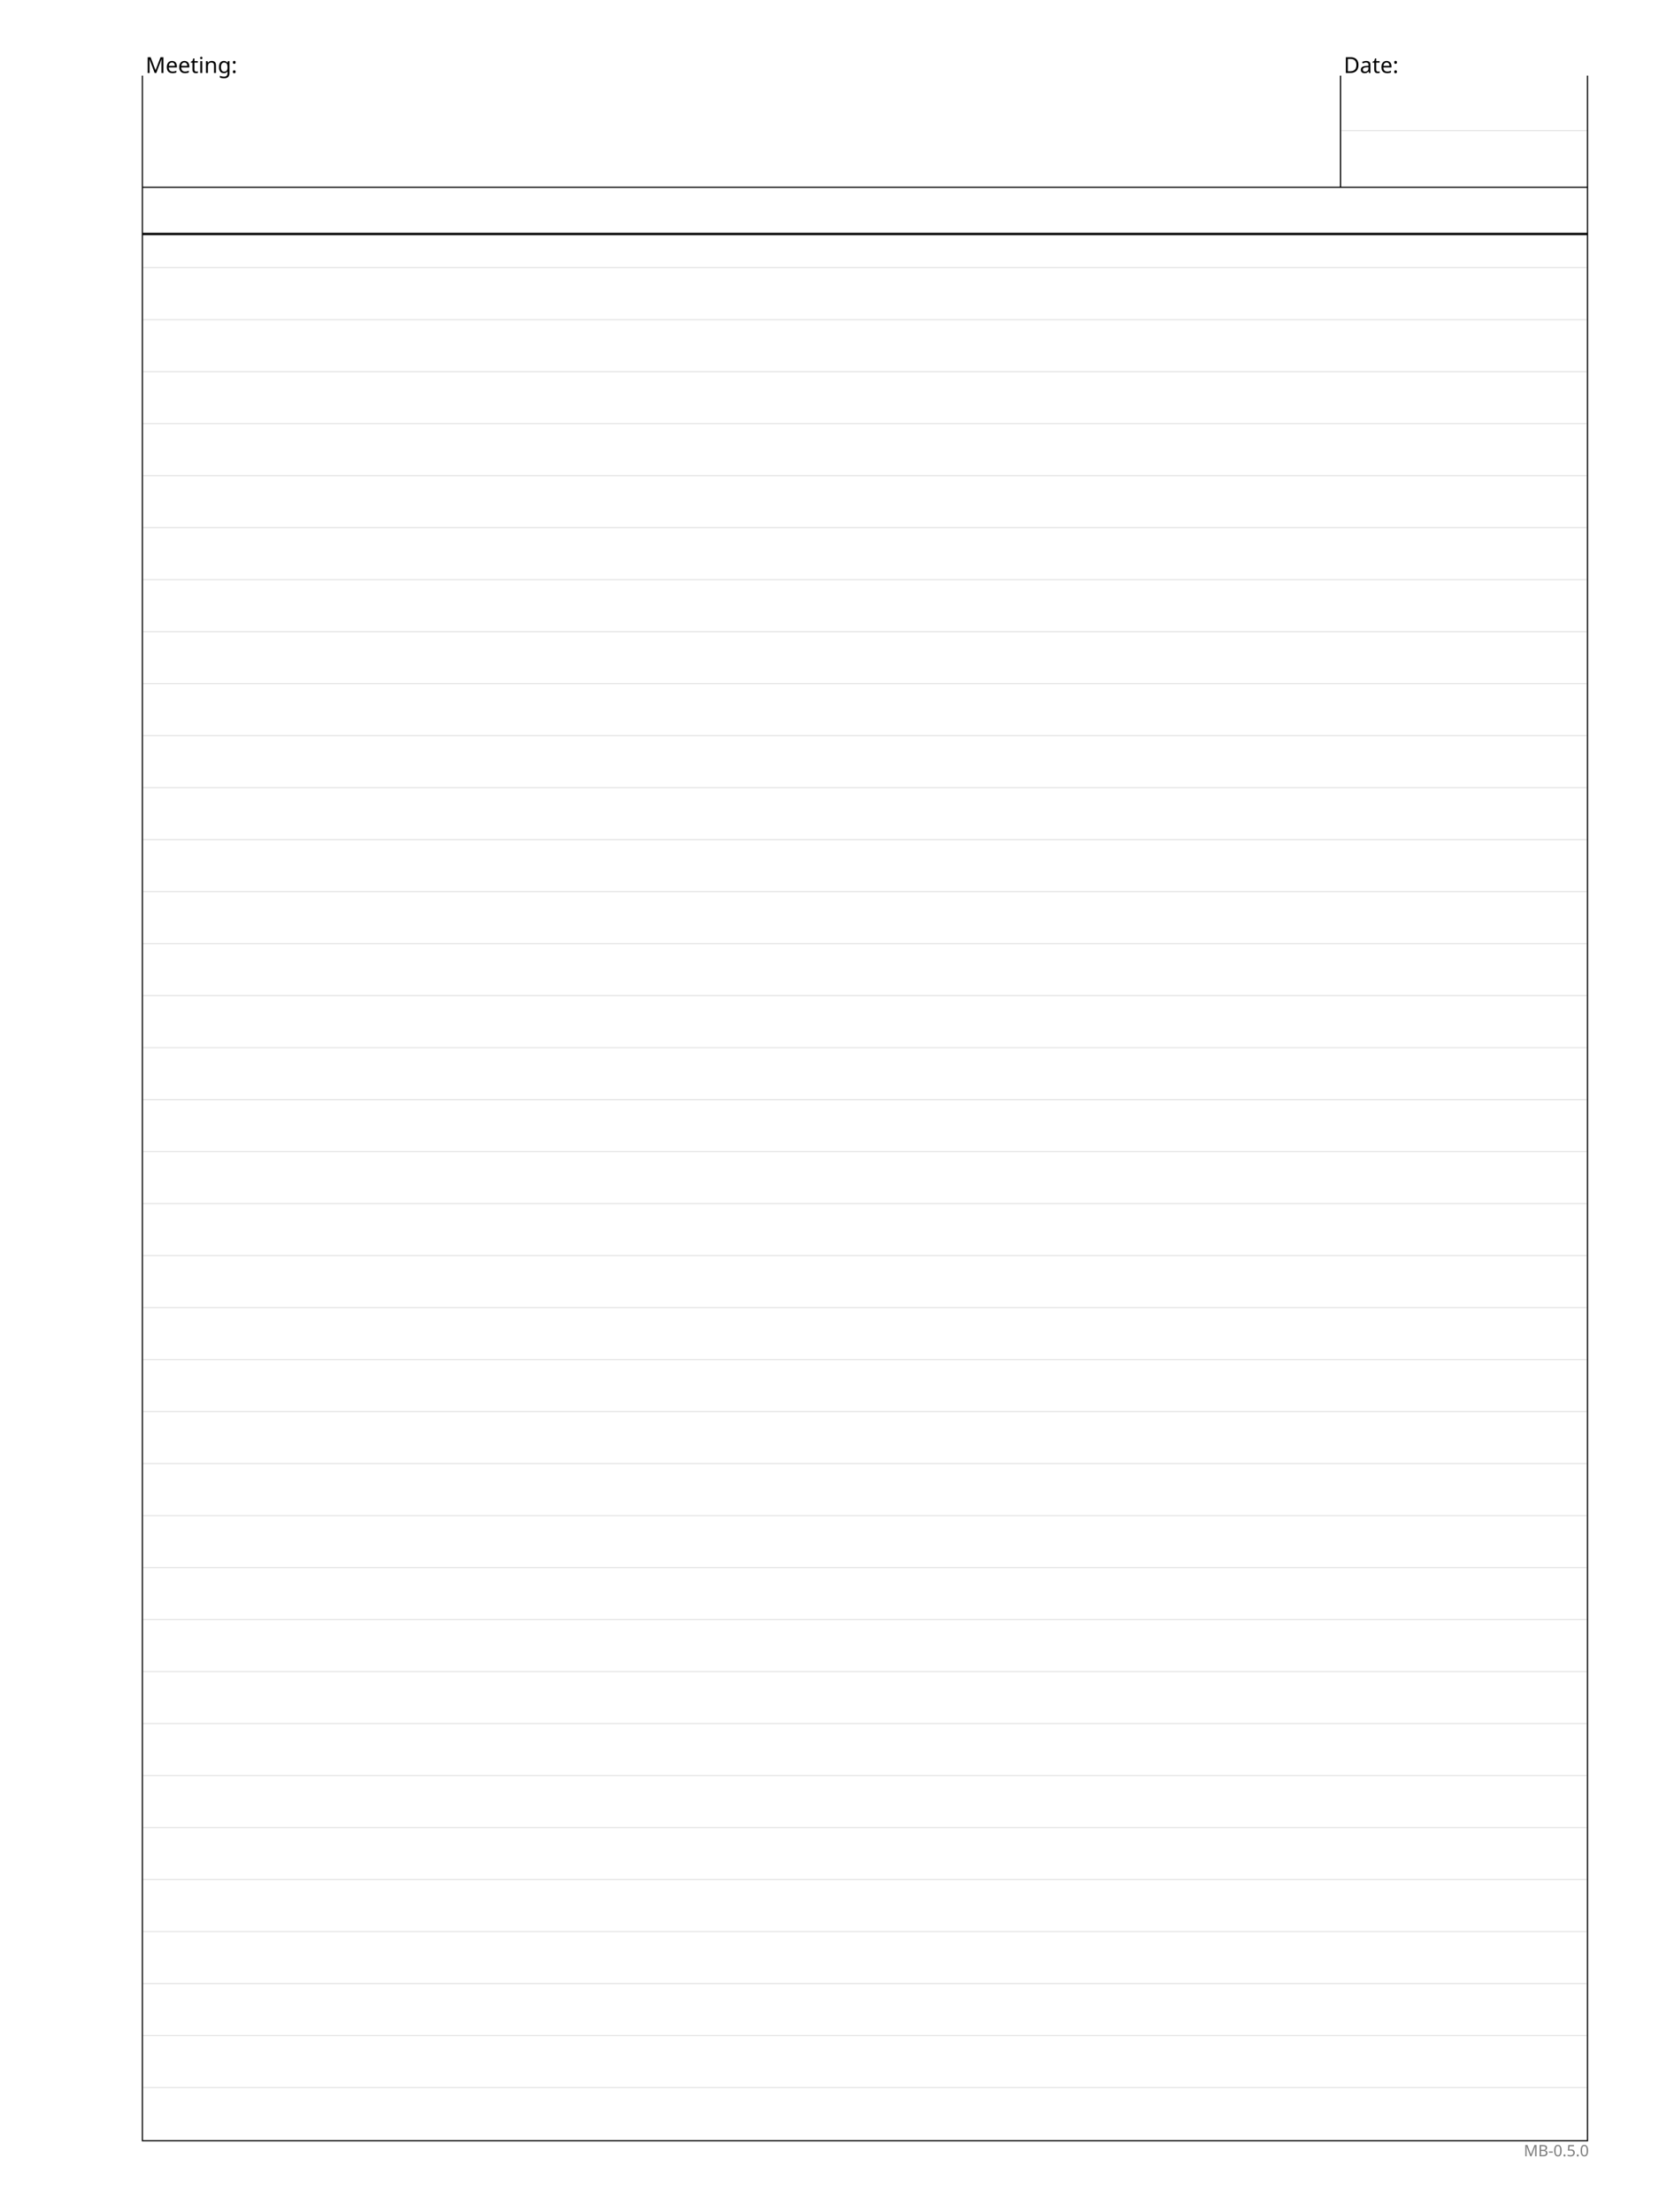 <?xml version="1.0" encoding="UTF-8" standalone="no"?>
<svg
   xmlns:osb="http://www.openswatchbook.org/uri/2009/osb"
   xmlns:dc="http://purl.org/dc/elements/1.1/"
   xmlns:cc="http://creativecommons.org/ns#"
   xmlns:rdf="http://www.w3.org/1999/02/22-rdf-syntax-ns#"
   xmlns:svg="http://www.w3.org/2000/svg"
   xmlns="http://www.w3.org/2000/svg"
   width="1404"
   height="1872"
   viewBox="0 0 1404 1872"
   version="1.1"
   id="svg8">
  <defs
     id="defs2">
    <linearGradient
       id="linearGradient6504"
       osb:paint="solid">
      <stop
         style="stop-color:#7d7d7d;stop-opacity:1;"
         offset="0"
         id="stop6502" />
    </linearGradient>
  </defs>
  <g
     id="lines">
    <path
       id="path1195"
       d="M 121.5,226.5 H 1342.5"
       style="fill:none;stroke:#e5e5e5;stroke-width:1;stroke-linecap:square;stroke-linejoin:miter;stroke-miterlimit:4;stroke-dasharray:none;stroke-opacity:1" />
    <path
       style="fill:none;stroke:#e5e5e5;stroke-width:1;stroke-linecap:square;stroke-linejoin:miter;stroke-miterlimit:4;stroke-dasharray:none;stroke-opacity:1"
       d="M 121.5,270.5 H 1342.5"
       id="path1195-3" />
    <path
       id="path1195-3-6"
       d="M 121.5,314.5 H 1342.5"
       style="fill:none;stroke:#e5e5e5;stroke-width:1;stroke-linecap:square;stroke-linejoin:miter;stroke-miterlimit:4;stroke-dasharray:none;stroke-opacity:1" />
    <path
       style="fill:none;stroke:#e5e5e5;stroke-width:1;stroke-linecap:square;stroke-linejoin:miter;stroke-miterlimit:4;stroke-dasharray:none;stroke-opacity:1"
       d="M 121.5,358.5 H 1342.5"
       id="path1195-7" />
    <path
       id="path1195-3-5"
       d="M 121.5,402.5 H 1342.5"
       style="fill:none;stroke:#e5e5e5;stroke-width:1;stroke-linecap:square;stroke-linejoin:miter;stroke-miterlimit:4;stroke-dasharray:none;stroke-opacity:1" />
    <path
       style="fill:none;stroke:#e5e5e5;stroke-width:1;stroke-linecap:square;stroke-linejoin:miter;stroke-miterlimit:4;stroke-dasharray:none;stroke-opacity:1"
       d="M 121.5,446.5 H 1342.5"
       id="path1195-3-6-3" />
    <path
       style="fill:none;stroke:#e5e5e5;stroke-width:1;stroke-linecap:square;stroke-linejoin:miter;stroke-miterlimit:4;stroke-dasharray:none;stroke-opacity:1"
       d="M 121.5,490.5 H 1342.5"
       id="path1195-5" />
    <path
       id="path1195-3-62"
       d="M 121.5,534.5 H 1342.5"
       style="fill:none;stroke:#e5e5e5;stroke-width:1;stroke-linecap:square;stroke-linejoin:miter;stroke-miterlimit:4;stroke-dasharray:none;stroke-opacity:1" />
    <path
       style="fill:none;stroke:#e5e5e5;stroke-width:1;stroke-linecap:square;stroke-linejoin:miter;stroke-miterlimit:4;stroke-dasharray:none;stroke-opacity:1"
       d="M 121.5,578.5 H 1342.5"
       id="path1195-3-6-9" />
    <path
       id="path1195-7-1"
       d="M 121.5,622.5 H 1342.5"
       style="fill:none;stroke:#e5e5e5;stroke-width:1;stroke-linecap:square;stroke-linejoin:miter;stroke-miterlimit:4;stroke-dasharray:none;stroke-opacity:1" />
    <path
       style="fill:none;stroke:#e5e5e5;stroke-width:1;stroke-linecap:square;stroke-linejoin:miter;stroke-miterlimit:4;stroke-dasharray:none;stroke-opacity:1"
       d="M 121.5,666.5 H 1342.5"
       id="path1195-3-5-2" />
    <path
       id="path1195-3-6-3-7"
       d="M 121.5,710.5 H 1342.5"
       style="fill:none;stroke:#e5e5e5;stroke-width:1;stroke-linecap:square;stroke-linejoin:miter;stroke-miterlimit:4;stroke-dasharray:none;stroke-opacity:1" />
    <path
       id="path1195-5-0"
       d="M 121.5,754.5 H 1342.5"
       style="fill:none;stroke:#e5e5e5;stroke-width:1;stroke-linecap:square;stroke-linejoin:miter;stroke-miterlimit:4;stroke-dasharray:none;stroke-opacity:1" />
    <path
       style="fill:none;stroke:#e5e5e5;stroke-width:1;stroke-linecap:square;stroke-linejoin:miter;stroke-miterlimit:4;stroke-dasharray:none;stroke-opacity:1"
       d="M 121.5,798.5 H 1342.5"
       id="path1195-3-62-9" />
    <path
       id="path1195-3-6-9-3"
       d="M 121.5,842.5 H 1342.5"
       style="fill:none;stroke:#e5e5e5;stroke-width:1;stroke-linecap:square;stroke-linejoin:miter;stroke-miterlimit:4;stroke-dasharray:none;stroke-opacity:1" />
    <path
       style="fill:none;stroke:#e5e5e5;stroke-width:1;stroke-linecap:square;stroke-linejoin:miter;stroke-miterlimit:4;stroke-dasharray:none;stroke-opacity:1"
       d="M 121.5,886.5 H 1342.5"
       id="path1195-7-1-6" />
    <path
       id="path1195-3-5-2-0"
       d="M 121.5,930.5 H 1342.5"
       style="fill:none;stroke:#e5e5e5;stroke-width:1;stroke-linecap:square;stroke-linejoin:miter;stroke-miterlimit:4;stroke-dasharray:none;stroke-opacity:1" />
    <path
       style="fill:none;stroke:#e5e5e5;stroke-width:1;stroke-linecap:square;stroke-linejoin:miter;stroke-miterlimit:4;stroke-dasharray:none;stroke-opacity:1"
       d="M 121.5,974.5 H 1342.5"
       id="path1195-3-6-3-7-6" />
    <path
       id="path1195-3-2"
       d="M 121.5,1018.5 H 1342.5"
       style="fill:none;stroke:#e5e5e5;stroke-width:1;stroke-linecap:square;stroke-linejoin:miter;stroke-miterlimit:4;stroke-dasharray:none;stroke-opacity:1" />
    <path
       style="fill:none;stroke:#e5e5e5;stroke-width:1;stroke-linecap:square;stroke-linejoin:miter;stroke-miterlimit:4;stroke-dasharray:none;stroke-opacity:1"
       d="M 121.5,1062.5 H 1342.5"
       id="path1195-3-6-93" />
    <path
       id="path1195-7-19"
       d="M 121.5,1106.5 H 1342.5"
       style="fill:none;stroke:#e5e5e5;stroke-width:1;stroke-linecap:square;stroke-linejoin:miter;stroke-miterlimit:4;stroke-dasharray:none;stroke-opacity:1" />
    <path
       style="fill:none;stroke:#e5e5e5;stroke-width:1;stroke-linecap:square;stroke-linejoin:miter;stroke-miterlimit:4;stroke-dasharray:none;stroke-opacity:1"
       d="M 121.5,1150.5 H 1342.5"
       id="path1195-3-5-4" />
    <path
       id="path1195-3-6-3-78"
       d="M 121.5,1194.5 H 1342.5"
       style="fill:none;stroke:#e5e5e5;stroke-width:1;stroke-linecap:square;stroke-linejoin:miter;stroke-miterlimit:4;stroke-dasharray:none;stroke-opacity:1" />
    <path
       id="path1195-5-4"
       d="M 121.5,1238.5 H 1342.5"
       style="fill:none;stroke:#e5e5e5;stroke-width:1;stroke-linecap:square;stroke-linejoin:miter;stroke-miterlimit:4;stroke-dasharray:none;stroke-opacity:1" />
    <path
       style="fill:none;stroke:#e5e5e5;stroke-width:1;stroke-linecap:square;stroke-linejoin:miter;stroke-miterlimit:4;stroke-dasharray:none;stroke-opacity:1"
       d="M 121.5,1282.5 H 1342.5"
       id="path1195-3-62-5" />
    <path
       id="path1195-3-6-9-0"
       d="M 121.5,1326.5 H 1342.5"
       style="fill:none;stroke:#e5e5e5;stroke-width:1;stroke-linecap:square;stroke-linejoin:miter;stroke-miterlimit:4;stroke-dasharray:none;stroke-opacity:1" />
    <path
       style="fill:none;stroke:#e5e5e5;stroke-width:1;stroke-linecap:square;stroke-linejoin:miter;stroke-miterlimit:4;stroke-dasharray:none;stroke-opacity:1"
       d="M 121.5,1370.5 H 1342.5"
       id="path1195-7-1-3" />
    <path
       id="path1195-3-5-2-6"
       d="M 121.5,1414.5 H 1342.5"
       style="fill:none;stroke:#e5e5e5;stroke-width:1;stroke-linecap:square;stroke-linejoin:miter;stroke-miterlimit:4;stroke-dasharray:none;stroke-opacity:1" />
    <path
       style="fill:none;stroke:#e5e5e5;stroke-width:1;stroke-linecap:square;stroke-linejoin:miter;stroke-miterlimit:4;stroke-dasharray:none;stroke-opacity:1"
       d="M 121.5,1458.5 H 1342.5"
       id="path1195-3-6-3-7-1" />
    <path
       style="fill:none;stroke:#e5e5e5;stroke-width:1;stroke-linecap:square;stroke-linejoin:miter;stroke-miterlimit:4;stroke-dasharray:none;stroke-opacity:1"
       d="M 121.5,1502.5 H 1342.5"
       id="path1195-5-0-0" />
    <path
       id="path1195-3-62-9-6"
       d="M 121.5,1546.5 H 1342.5"
       style="fill:none;stroke:#e5e5e5;stroke-width:1;stroke-linecap:square;stroke-linejoin:miter;stroke-miterlimit:4;stroke-dasharray:none;stroke-opacity:1" />
    <path
       style="fill:none;stroke:#e5e5e5;stroke-width:1;stroke-linecap:square;stroke-linejoin:miter;stroke-miterlimit:4;stroke-dasharray:none;stroke-opacity:1"
       d="M 121.5,1590.5 H 1342.5"
       id="path1195-3-6-9-3-3" />
    <path
       id="path1195-7-1-6-2"
       d="M 121.5,1634.5 H 1342.5"
       style="fill:none;stroke:#e5e5e5;stroke-width:1;stroke-linecap:square;stroke-linejoin:miter;stroke-miterlimit:4;stroke-dasharray:none;stroke-opacity:1" />
    <path
       style="fill:none;stroke:#e5e5e5;stroke-width:1;stroke-linecap:square;stroke-linejoin:miter;stroke-miterlimit:4;stroke-dasharray:none;stroke-opacity:1"
       d="M 121.5,1678.5 H 1342.5"
       id="path1195-3-5-2-0-0" />
    <path
       id="path1195-3-6-3-7-6-6"
       d="M 121.5,1722.5 H 1342.5"
       style="fill:none;stroke:#e5e5e5;stroke-width:1;stroke-linecap:square;stroke-linejoin:miter;stroke-miterlimit:4;stroke-dasharray:none;stroke-opacity:1" />
    <path
       style="fill:none;stroke:#e5e5e5;stroke-width:1;stroke-linecap:square;stroke-linejoin:miter;stroke-miterlimit:4;stroke-dasharray:none;stroke-opacity:1"
       d="M 121.5,1766.5 H 1342.5"
       id="path1195-7-1-6-2-5" />
    <path
       style="fill:none;stroke:#e5e5e5;stroke-width:1;stroke-linecap:square;stroke-linejoin:miter;stroke-miterlimit:4;stroke-dasharray:none;stroke-opacity:1"
       d="m 1135.5,110.5 h 207.392"
       id="path1195-52" />
  </g>
  <g
     id="common">
    <g
       style="font-style:normal;font-variant:normal;font-weight:normal;font-stretch:normal;font-size:18.667px;line-height:1.25;font-family:roboto;-inkscape-font-specification:roboto;letter-spacing:0px;word-spacing:0px;fill:#7d7d7d;fill-opacity:1;stroke:none"
       id="text5143-6-8-2-3"
       aria-label="MB-0.5.0">
      <path
         id="path60"
         style="font-size:13.333px;text-align:end;text-anchor:end"
         d="m 1295.067,1824.667 -3.133,-8.347 h -0.053 q 0.04,0.413 0.067,1.12 0.027,0.693 0.027,1.453 v 5.773 h -1.107 v -9.52 h 1.773 l 2.933,7.8 h 0.053 l 2.987,-7.8 h 1.76 v 9.52 h -1.187 v -5.853 q 0,-0.693 0.027,-1.373 0.04,-0.68 0.067,-1.107 h -0.053 l -3.173,8.333 z" />
      <path
         id="path62"
         style="font-size:13.333px;text-align:end;text-anchor:end"
         d="m 1302.96,1815.147 h 2.72 q 1.787,0 2.693,0.533 0.92,0.52 0.92,1.827 0,0.84 -0.467,1.4 -0.467,0.547 -1.347,0.707 v 0.067 q 0.6,0.093 1.08,0.347 0.493,0.253 0.773,0.72 0.28,0.467 0.28,1.213 0,1.293 -0.893,2 -0.88,0.707 -2.413,0.707 h -3.347 z m 1.2,4.053 h 1.76 q 1.227,0 1.68,-0.387 0.453,-0.4 0.453,-1.173 0,-0.787 -0.56,-1.12 -0.547,-0.347 -1.76,-0.347 h -1.573 z m 0,1 v 3.453 h 1.92 q 1.267,0 1.76,-0.493 0.493,-0.493 0.493,-1.293 0,-0.747 -0.52,-1.2 -0.507,-0.467 -1.827,-0.467 z" />
      <path
         id="path64"
         style="font-size:13.333px;text-align:end;text-anchor:end"
         d="m 1310.867,1821.613 v -1.04 h 3.227 v 1.04 z" />
      <path
         id="path66"
         style="font-size:13.333px;text-align:end;text-anchor:end"
         d="m 1321.6,1819.893 q 0,1.533 -0.32,2.64 -0.32,1.093 -1.013,1.68 -0.693,0.587 -1.84,0.587 -1.613,0 -2.387,-1.293 -0.76,-1.307 -0.76,-3.613 0,-1.547 0.307,-2.64 0.32,-1.093 1.013,-1.667 0.693,-0.587 1.827,-0.587 1.6,0 2.387,1.293 0.787,1.28 0.787,3.6 z m -5.147,0 q 0,1.96 0.44,2.933 0.453,0.973 1.533,0.973 1.067,0 1.52,-0.96 0.467,-0.973 0.467,-2.947 0,-1.947 -0.467,-2.92 -0.453,-0.973 -1.52,-0.973 -1.08,0 -1.533,0.973 -0.44,0.973 -0.44,2.92 z" />
      <path
         id="path68"
         style="font-size:13.333px;text-align:end;text-anchor:end"
         d="m 1323.213,1823.947 q 0,-0.493 0.24,-0.693 0.24,-0.2 0.573,-0.2 0.347,0 0.587,0.2 0.253,0.2 0.253,0.693 0,0.48 -0.253,0.693 -0.24,0.213 -0.587,0.213 -0.333,0 -0.573,-0.213 -0.24,-0.213 -0.24,-0.693 z" />
      <path
         id="path70"
         style="font-size:13.333px;text-align:end;text-anchor:end"
         d="m 1329.493,1818.827 q 1.467,0 2.333,0.733 0.867,0.733 0.867,2.067 0,1.48 -0.947,2.333 -0.933,0.84 -2.613,0.84 -0.733,0 -1.387,-0.133 -0.64,-0.133 -1.08,-0.387 v -1.107 q 0.48,0.293 1.16,0.467 0.693,0.16 1.32,0.16 1.053,0 1.693,-0.493 0.653,-0.507 0.653,-1.56 0,-0.933 -0.573,-1.427 -0.573,-0.507 -1.813,-0.507 -0.373,0 -0.853,0.067 -0.48,0.067 -0.773,0.133 l -0.587,-0.373 0.36,-4.493 h 4.773 v 1.067 h -3.773 l -0.227,2.76 q 0.227,-0.04 0.613,-0.093 0.387,-0.053 0.853,-0.053 z" />
      <path
         id="path72"
         style="font-size:13.333px;text-align:end;text-anchor:end"
         d="m 1334.413,1823.947 q 0,-0.493 0.24,-0.693 0.24,-0.2 0.573,-0.2 0.347,0 0.587,0.2 0.253,0.2 0.253,0.693 0,0.48 -0.253,0.693 -0.24,0.213 -0.587,0.213 -0.333,0 -0.573,-0.213 -0.24,-0.213 -0.24,-0.693 z" />
      <path
         id="path74"
         style="font-size:13.333px;text-align:end;text-anchor:end"
         d="m 1344,1819.893 q 0,1.533 -0.32,2.64 -0.32,1.093 -1.013,1.68 -0.693,0.587 -1.84,0.587 -1.613,0 -2.387,-1.293 -0.76,-1.307 -0.76,-3.613 0,-1.547 0.307,-2.64 0.32,-1.093 1.013,-1.667 0.693,-0.587 1.827,-0.587 1.6,0 2.387,1.293 0.787,1.28 0.787,3.6 z m -5.147,0 q 0,1.96 0.44,2.933 0.453,0.973 1.533,0.973 1.067,0 1.52,-0.96 0.467,-0.973 0.467,-2.947 0,-1.947 -0.467,-2.92 -0.453,-0.973 -1.52,-0.973 -1.08,0 -1.533,0.973 -0.44,0.973 -0.44,2.92 z" />
    </g>
    <g
       style="font-style:normal;font-variant:normal;font-weight:normal;font-stretch:normal;font-size:18.667px;line-height:1.25;font-family:roboto;-inkscape-font-specification:roboto;letter-spacing:0px;word-spacing:0px;fill:#000000;fill-opacity:1;stroke:none"
       id="text5143"
       aria-label="Meeting:">
      <path
         id="path77"
         d="m 130.88,61.757 -4.387,-11.685 h -0.075 q 0.056,0.579 0.093,1.568 0.037,0.971 0.037,2.035 v 8.083 H 125 V 48.429 h 2.483 l 4.107,10.92 h 0.075 l 4.181,-10.92 h 2.464 v 13.328 h -1.661 V 53.563 q 0,-0.971 0.037,-1.923 0.056,-0.952 0.093,-1.549 h -0.075 l -4.443,11.667 z" />
      <path
         id="path79"
         d="m 145.571,51.565 q 1.288,0 2.203,0.56 0.933,0.56 1.419,1.587 0.504,1.008 0.504,2.371 v 0.989 h -6.851 q 0.037,1.699 0.859,2.595 0.84,0.877 2.333,0.877 0.952,0 1.68,-0.168 0.747,-0.187 1.531,-0.523 v 1.437 q -0.765,0.336 -1.512,0.485 -0.747,0.168 -1.773,0.168 -1.419,0 -2.52,-0.579 -1.083,-0.579 -1.699,-1.717 -0.597,-1.157 -0.597,-2.819 0,-1.643 0.541,-2.819 0.56,-1.176 1.549,-1.811 1.008,-0.635 2.333,-0.635 z m -0.019,1.344 q -1.176,0 -1.867,0.765 -0.672,0.747 -0.803,2.091 h 5.096 q -0.019,-1.269 -0.597,-2.053 -0.579,-0.803 -1.829,-0.803 z" />
      <path
         id="path81"
         d="m 156.099,51.565 q 1.288,0 2.203,0.56 0.933,0.56 1.419,1.587 0.504,1.008 0.504,2.371 v 0.989 h -6.851 q 0.037,1.699 0.859,2.595 0.84,0.877 2.333,0.877 0.952,0 1.68,-0.168 0.747,-0.187 1.531,-0.523 v 1.437 q -0.765,0.336 -1.512,0.485 -0.747,0.168 -1.773,0.168 -1.419,0 -2.52,-0.579 -1.083,-0.579 -1.699,-1.717 -0.597,-1.157 -0.597,-2.819 0,-1.643 0.541,-2.819 0.56,-1.176 1.549,-1.811 1.008,-0.635 2.333,-0.635 z m -0.019,1.344 q -1.176,0 -1.867,0.765 -0.672,0.747 -0.803,2.091 h 5.096 q -0.019,-1.269 -0.597,-2.053 -0.579,-0.803 -1.829,-0.803 z" />
      <path
         id="path83"
         d="m 166.104,60.6 q 0.373,0 0.765,-0.056 0.392,-0.075 0.635,-0.149 v 1.251 q -0.261,0.131 -0.747,0.205 -0.485,0.093 -0.933,0.093 -0.784,0 -1.456,-0.261 -0.653,-0.28 -1.064,-0.952 -0.411,-0.672 -0.411,-1.885 v -5.824 h -1.419 v -0.784 l 1.437,-0.653 0.653,-2.128 h 0.971 v 2.296 h 2.893 v 1.269 h -2.893 v 5.787 q 0,0.915 0.429,1.363 0.448,0.429 1.139,0.429 z" />
      <path
         id="path85"
         d="m 170.341,48 q 0.373,0 0.653,0.261 0.299,0.243 0.299,0.784 0,0.523 -0.299,0.784 -0.28,0.261 -0.653,0.261 -0.411,0 -0.691,-0.261 -0.28,-0.261 -0.28,-0.784 0,-0.541 0.28,-0.784 0.28,-0.261 0.691,-0.261 z m 0.803,3.752 v 10.005 h -1.643 V 51.752 Z" />
      <path
         id="path87"
         d="m 179.133,51.565 q 1.792,0 2.707,0.877 0.915,0.859 0.915,2.8 v 6.515 h -1.624 v -6.403 q 0,-2.408 -2.24,-2.408 -1.661,0 -2.296,0.933 -0.635,0.933 -0.635,2.688 v 5.189 h -1.643 V 51.752 h 1.325 l 0.243,1.363 h 0.093 q 0.485,-0.784 1.344,-1.157 0.859,-0.392 1.811,-0.392 z" />
      <path
         id="path89"
         d="m 189.4,51.565 q 0.989,0 1.773,0.373 0.803,0.373 1.363,1.139 h 0.093 l 0.224,-1.325 h 1.307 v 10.173 q 0,2.147 -1.101,3.229 -1.083,1.083 -3.379,1.083 -2.203,0 -3.603,-0.635 v -1.512 q 1.475,0.784 3.696,0.784 1.288,0 2.016,-0.765 0.747,-0.747 0.747,-2.053 v -0.392 q 0,-0.224 0.019,-0.635 0.019,-0.429 0.037,-0.597 h -0.075 q -1.008,1.512 -3.099,1.512 -1.941,0 -3.043,-1.363 -1.083,-1.363 -1.083,-3.808 0,-2.389 1.083,-3.789 1.101,-1.419 3.024,-1.419 z m 0.224,1.381 q -1.251,0 -1.941,1.008 -0.691,0.989 -0.691,2.837 0,1.848 0.672,2.837 0.691,0.971 1.997,0.971 1.512,0 2.203,-0.803 0.691,-0.821 0.691,-2.632 v -0.392 q 0,-2.053 -0.709,-2.931 -0.709,-0.896 -2.221,-0.896 z" />
      <path
         id="path91"
         d="m 197.091,52.76 q 0,-0.709 0.336,-0.989 0.336,-0.28 0.803,-0.28 0.485,0 0.821,0.28 0.355,0.28 0.355,0.989 0,0.672 -0.355,0.971 -0.336,0.299 -0.821,0.299 -0.467,0 -0.803,-0.299 -0.336,-0.299 -0.336,-0.971 z m 0,7.989 q 0,-0.691 0.336,-0.971 0.336,-0.28 0.803,-0.28 0.485,0 0.821,0.28 0.355,0.28 0.355,0.971 0,0.672 -0.355,0.971 -0.336,0.299 -0.821,0.299 -0.467,0 -0.803,-0.299 -0.336,-0.299 -0.336,-0.971 z" />
    </g>
    <g
       style="font-style:normal;font-variant:normal;font-weight:normal;font-stretch:normal;font-size:18.667px;line-height:1.25;font-family:roboto;-inkscape-font-specification:roboto;letter-spacing:0px;word-spacing:0px;fill:#000000;fill-opacity:1;stroke:none"
       id="text5143-6"
       aria-label="Date:">
      <path
         id="path94"
         d="m 1149.677,54.963 q 0,3.379 -1.848,5.096 -1.829,1.699 -5.115,1.699 H 1139 V 48.429 h 4.107 q 2.016,0 3.491,0.747 1.475,0.747 2.277,2.203 0.803,1.437 0.803,3.584 z m -1.773,0.056 q 0,-2.669 -1.325,-3.901 -1.307,-1.251 -3.715,-1.251 h -2.184 v 10.453 h 1.811 q 5.413,0 5.413,-5.301 z" />
      <path
         id="path96"
         d="m 1156.192,51.584 q 1.829,0 2.707,0.803 0.877,0.803 0.877,2.557 v 6.813 h -1.195 l -0.317,-1.419 h -0.075 q -0.653,0.821 -1.381,1.213 -0.709,0.392 -1.979,0.392 -1.363,0 -2.259,-0.709 -0.896,-0.728 -0.896,-2.259 0,-1.493 1.176,-2.296 1.176,-0.821 3.621,-0.896 l 1.699,-0.056 v -0.597 q 0,-1.251 -0.541,-1.736 -0.541,-0.485 -1.531,-0.485 -0.784,0 -1.493,0.243 -0.709,0.224 -1.325,0.523 l -0.504,-1.232 q 0.653,-0.355 1.549,-0.597 0.896,-0.261 1.867,-0.261 z m 1.96,5.283 -1.475,0.056 q -1.867,0.075 -2.595,0.597 -0.709,0.523 -0.709,1.475 0,0.84 0.504,1.232 0.523,0.392 1.325,0.392 1.269,0 2.109,-0.691 0.84,-0.709 0.84,-2.165 z" />
      <path
         id="path98"
         d="m 1166.216,60.6 q 0.373,0 0.765,-0.056 0.392,-0.075 0.635,-0.149 v 1.251 q -0.261,0.131 -0.747,0.205 -0.485,0.093 -0.933,0.093 -0.784,0 -1.456,-0.261 -0.653,-0.28 -1.064,-0.952 -0.411,-0.672 -0.411,-1.885 v -5.824 h -1.419 v -0.784 l 1.437,-0.653 0.653,-2.128 h 0.971 v 2.296 h 2.893 v 1.269 h -2.893 v 5.787 q 0,0.915 0.429,1.363 0.448,0.429 1.139,0.429 z" />
      <path
         id="path100"
         d="m 1173.477,51.565 q 1.288,0 2.203,0.56 0.933,0.56 1.419,1.587 0.504,1.008 0.504,2.371 v 0.989 h -6.851 q 0.037,1.699 0.859,2.595 0.84,0.877 2.333,0.877 0.952,0 1.68,-0.168 0.747,-0.187 1.531,-0.523 v 1.437 q -0.765,0.336 -1.512,0.485 -0.747,0.168 -1.773,0.168 -1.419,0 -2.52,-0.579 -1.083,-0.579 -1.699,-1.717 -0.597,-1.157 -0.597,-2.819 0,-1.643 0.541,-2.819 0.56,-1.176 1.549,-1.811 1.008,-0.635 2.333,-0.635 z m -0.019,1.344 q -1.176,0 -1.867,0.765 -0.672,0.747 -0.803,2.091 h 5.096 q -0.019,-1.269 -0.597,-2.053 -0.579,-0.803 -1.829,-0.803 z" />
      <path
         id="path102"
         d="m 1179.899,52.76 q 0,-0.709 0.336,-0.989 0.336,-0.28 0.803,-0.28 0.485,0 0.821,0.28 0.355,0.28 0.355,0.989 0,0.672 -0.355,0.971 -0.336,0.299 -0.821,0.299 -0.467,0 -0.803,-0.299 -0.336,-0.299 -0.336,-0.971 z m 0,7.989 q 0,-0.691 0.336,-0.971 0.336,-0.28 0.803,-0.28 0.485,0 0.821,0.28 0.355,0.28 0.355,0.971 0,0.672 -0.355,0.971 -0.336,0.299 -0.821,0.299 -0.467,0 -0.803,-0.299 -0.336,-0.299 -0.336,-0.971 z" />
    </g>
    <path
       id="path235"
       d="m 120.5,64.5 v 1747 h 1223 V 64.5"
       style="fill:none;stroke:#000000;stroke-width:1px;stroke-linecap:square;stroke-linejoin:miter;stroke-opacity:1" />
    <path
       id="path1060"
       d="M 121,158.5 H 1343"
       style="fill:none;stroke:#000000;stroke-width:1px;stroke-linecap:square;stroke-linejoin:miter;stroke-opacity:1" />
    <path
       style="fill:none;stroke:#000000;stroke-width:2;stroke-linecap:square;stroke-linejoin:miter;stroke-miterlimit:4;stroke-dasharray:none;stroke-opacity:1"
       d="m 121.5,198 h 1221"
       id="path1060-3" />
    <path
       id="path1077"
       d="M 1134.5,64.5 V 158"
       style="fill:none;stroke:#000000;stroke-width:1px;stroke-linecap:square;stroke-linejoin:miter;stroke-opacity:1" />
  </g>
</svg>
